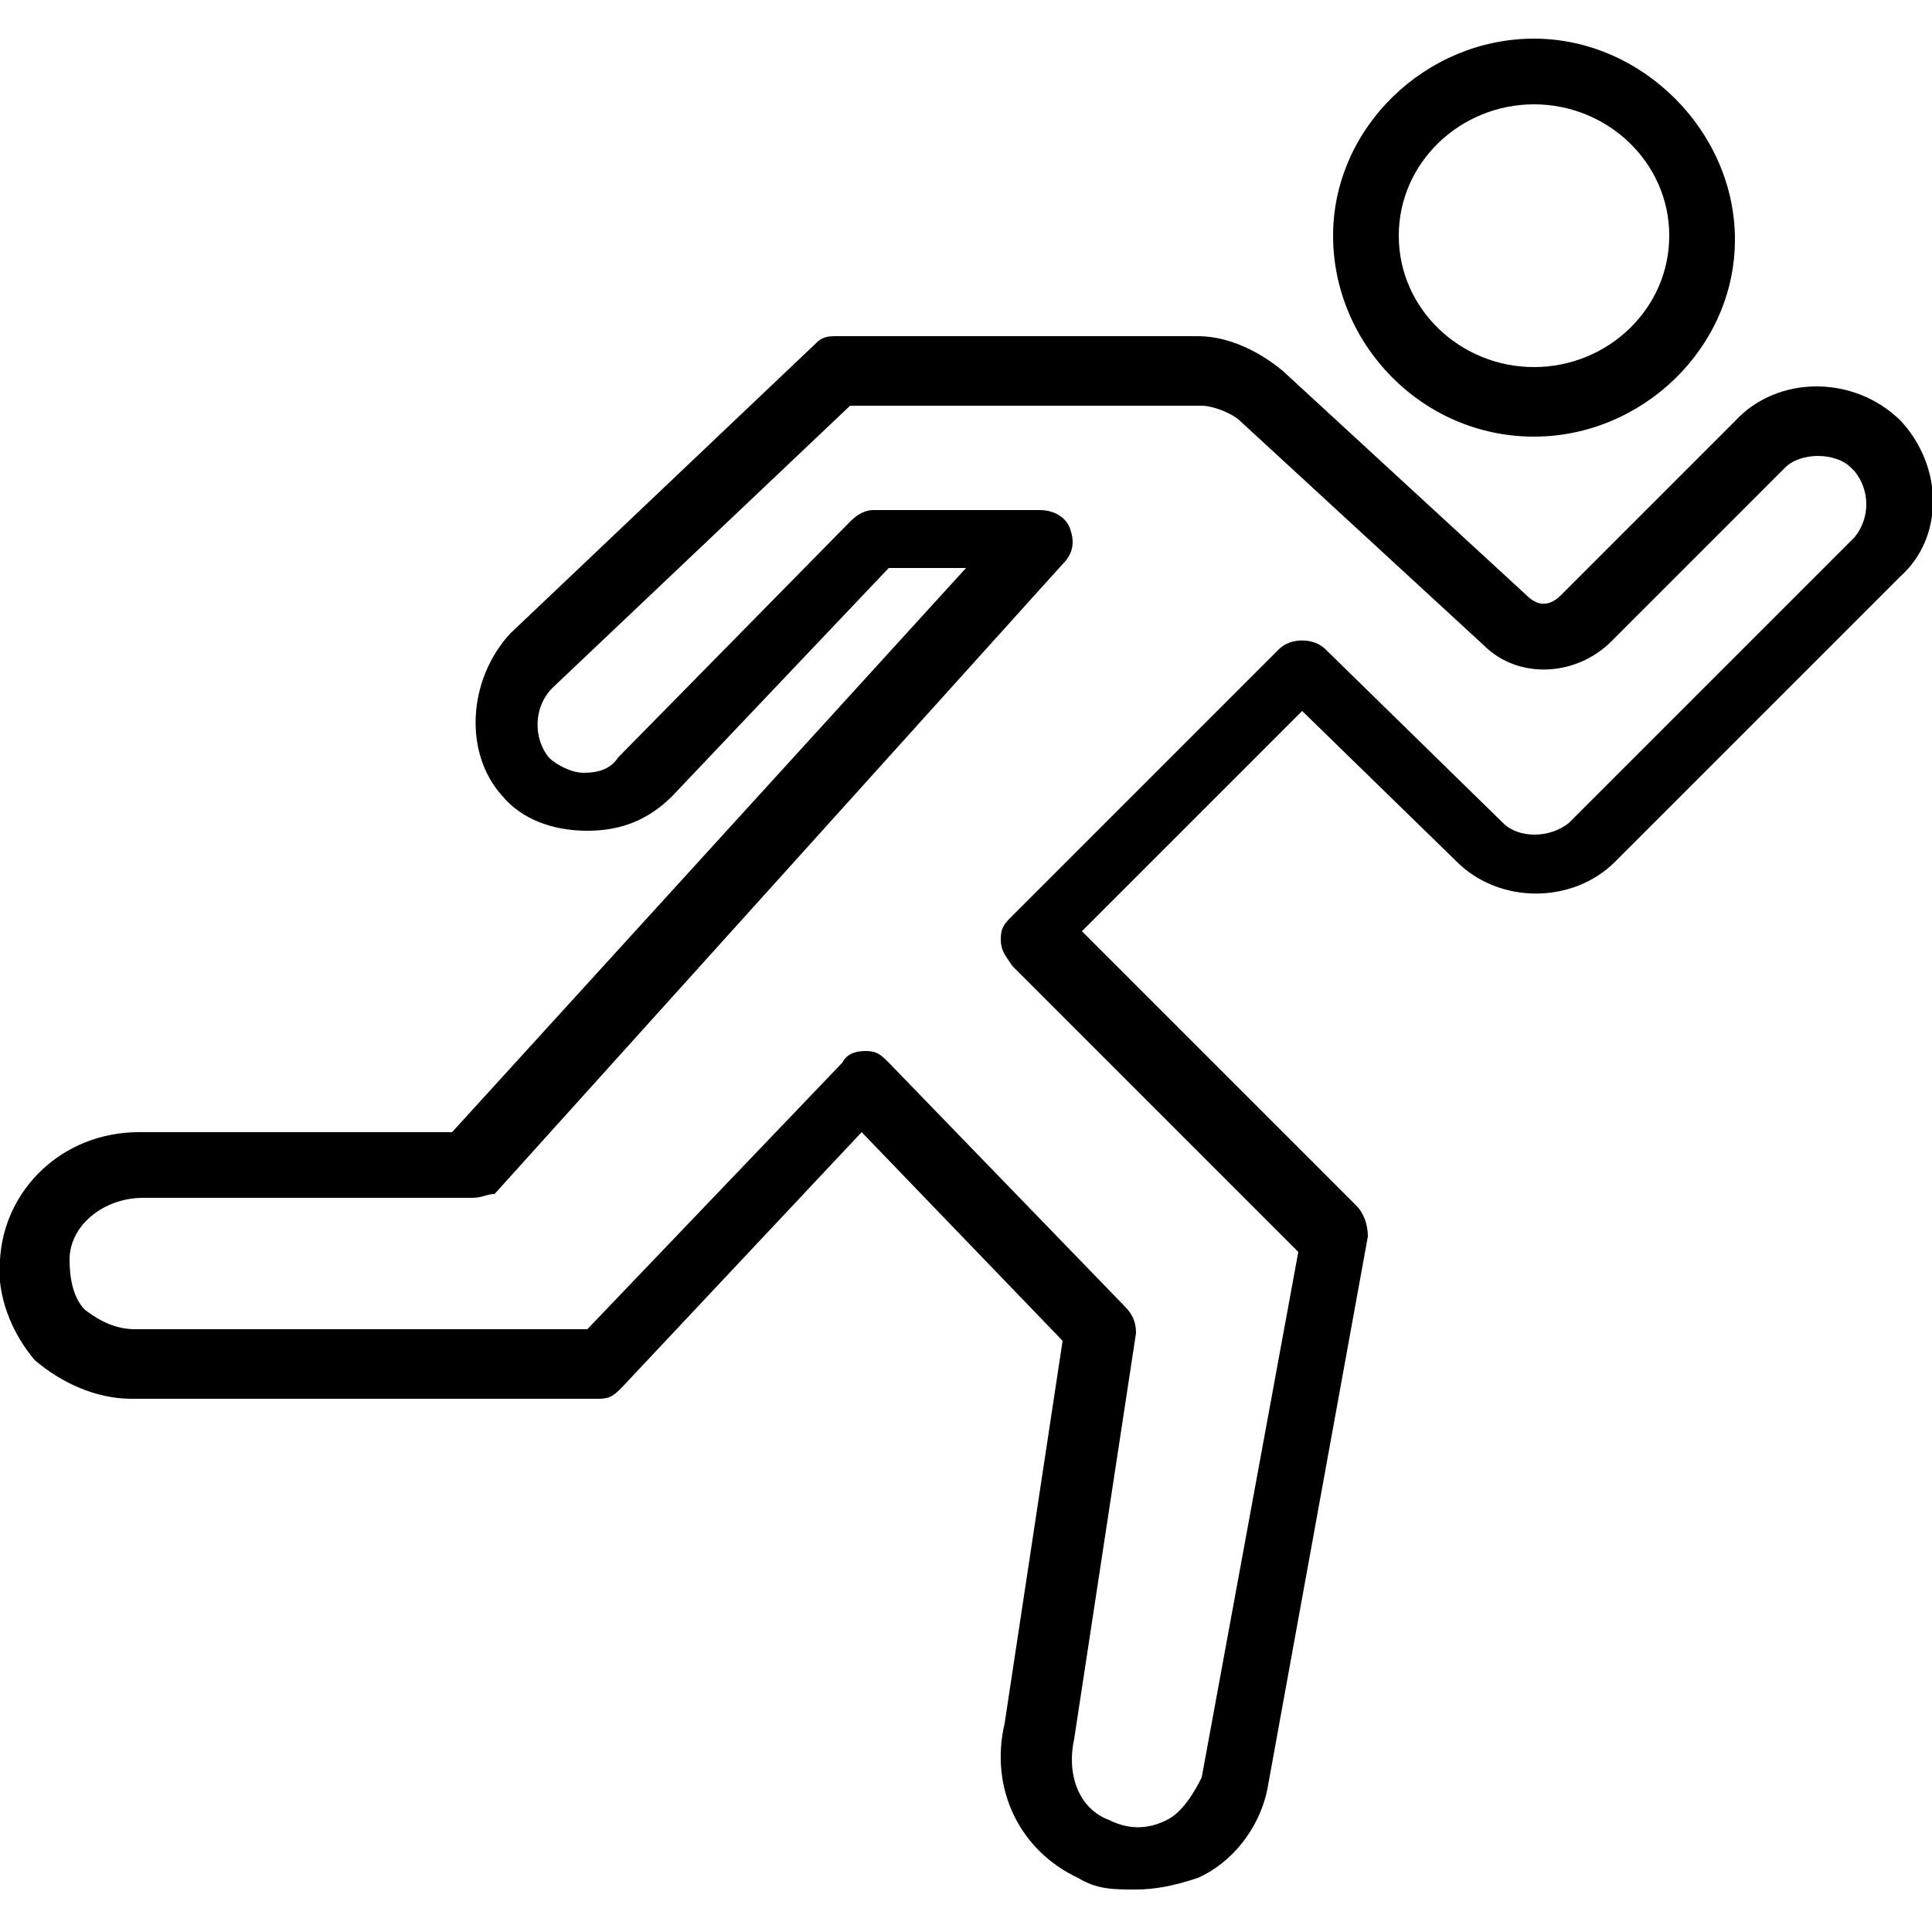 <!-- Generated by IcoMoon.io -->
<svg version="1.1" xmlns="http://www.w3.org/2000/svg" width="32" height="32" viewBox="0 0 32 32">
<title>run</title>
<path d="M31.488 6.976c-0.768-0.768-2.048-0.768-2.752 0l-2.88 2.88c-0.192 0.192-0.384 0.192-0.576 0l-4.032-3.712c-0.384-0.32-0.896-0.576-1.408-0.576h-6.016c-0.192 0-0.256 0.064-0.32 0.128l-5.056 4.8c-0.704 0.768-0.768 1.984-0.128 2.688 0.32 0.384 0.832 0.576 1.408 0.576s1.024-0.192 1.408-0.576l3.584-3.776h1.28l-8.512 9.344h-5.184c-1.28 0-2.24 0.96-2.304 2.112-0.064 0.576 0.192 1.216 0.576 1.664 0.448 0.384 1.024 0.64 1.6 0.64h7.744c0.192 0 0.256-0.064 0.384-0.192l3.968-4.224 3.328 3.456-0.96 6.336c-0.256 1.088 0.256 2.112 1.216 2.56 0.32 0.192 0.576 0.192 0.96 0.192 0.32 0 0.64-0.064 1.024-0.192 0.576-0.256 1.024-0.832 1.152-1.472l1.664-9.152c0-0.192-0.064-0.384-0.192-0.512l-4.544-4.544 3.648-3.648 2.56 2.496c0.704 0.704 1.92 0.704 2.624 0l4.736-4.736c0.704-0.64 0.704-1.792 0-2.56zM30.72 8.896l-4.736 4.736c-0.32 0.256-0.832 0.256-1.088 0l-2.944-2.88c-0.192-0.192-0.576-0.192-0.768 0l-4.416 4.416c-0.128 0.128-0.192 0.192-0.192 0.384s0.064 0.256 0.192 0.448l4.736 4.736-1.6 8.704c-0.128 0.256-0.32 0.576-0.576 0.704s-0.576 0.192-0.96 0c-0.512-0.192-0.704-0.768-0.576-1.344l1.024-6.72c0-0.192-0.064-0.32-0.192-0.448l-3.904-4.032c-0.128-0.128-0.192-0.192-0.384-0.192s-0.32 0.064-0.384 0.192l-4.224 4.416h-7.488c-0.32 0-0.576-0.128-0.832-0.32-0.192-0.192-0.256-0.512-0.256-0.832 0-0.576 0.576-1.024 1.216-1.024h5.44c0.192 0 0.256-0.064 0.384-0.064l9.408-10.432c0.192-0.192 0.192-0.384 0.128-0.576s-0.256-0.32-0.512-0.32h-2.752c-0.128 0-0.256 0.064-0.384 0.192l-3.84 3.904c-0.128 0.192-0.32 0.256-0.576 0.256-0.192 0-0.448-0.128-0.576-0.256-0.256-0.32-0.256-0.832 0.064-1.152l4.928-4.672h5.824c0.192 0 0.512 0.128 0.64 0.256l4.032 3.712c0.576 0.576 1.536 0.512 2.112-0.064l2.88-2.88c0.256-0.256 0.832-0.256 1.088 0l0.064 0.064c0.256 0.32 0.256 0.768 0 1.088zM25.408 7.232c1.792 0 3.328-1.472 3.328-3.264s-1.536-3.328-3.328-3.328-3.328 1.472-3.328 3.264 1.472 3.328 3.328 3.328zM25.408 1.728c1.216 0 2.24 0.96 2.24 2.176s-1.024 2.176-2.24 2.176-2.24-0.96-2.24-2.176 1.024-2.176 2.24-2.176z"></path>
</svg>
